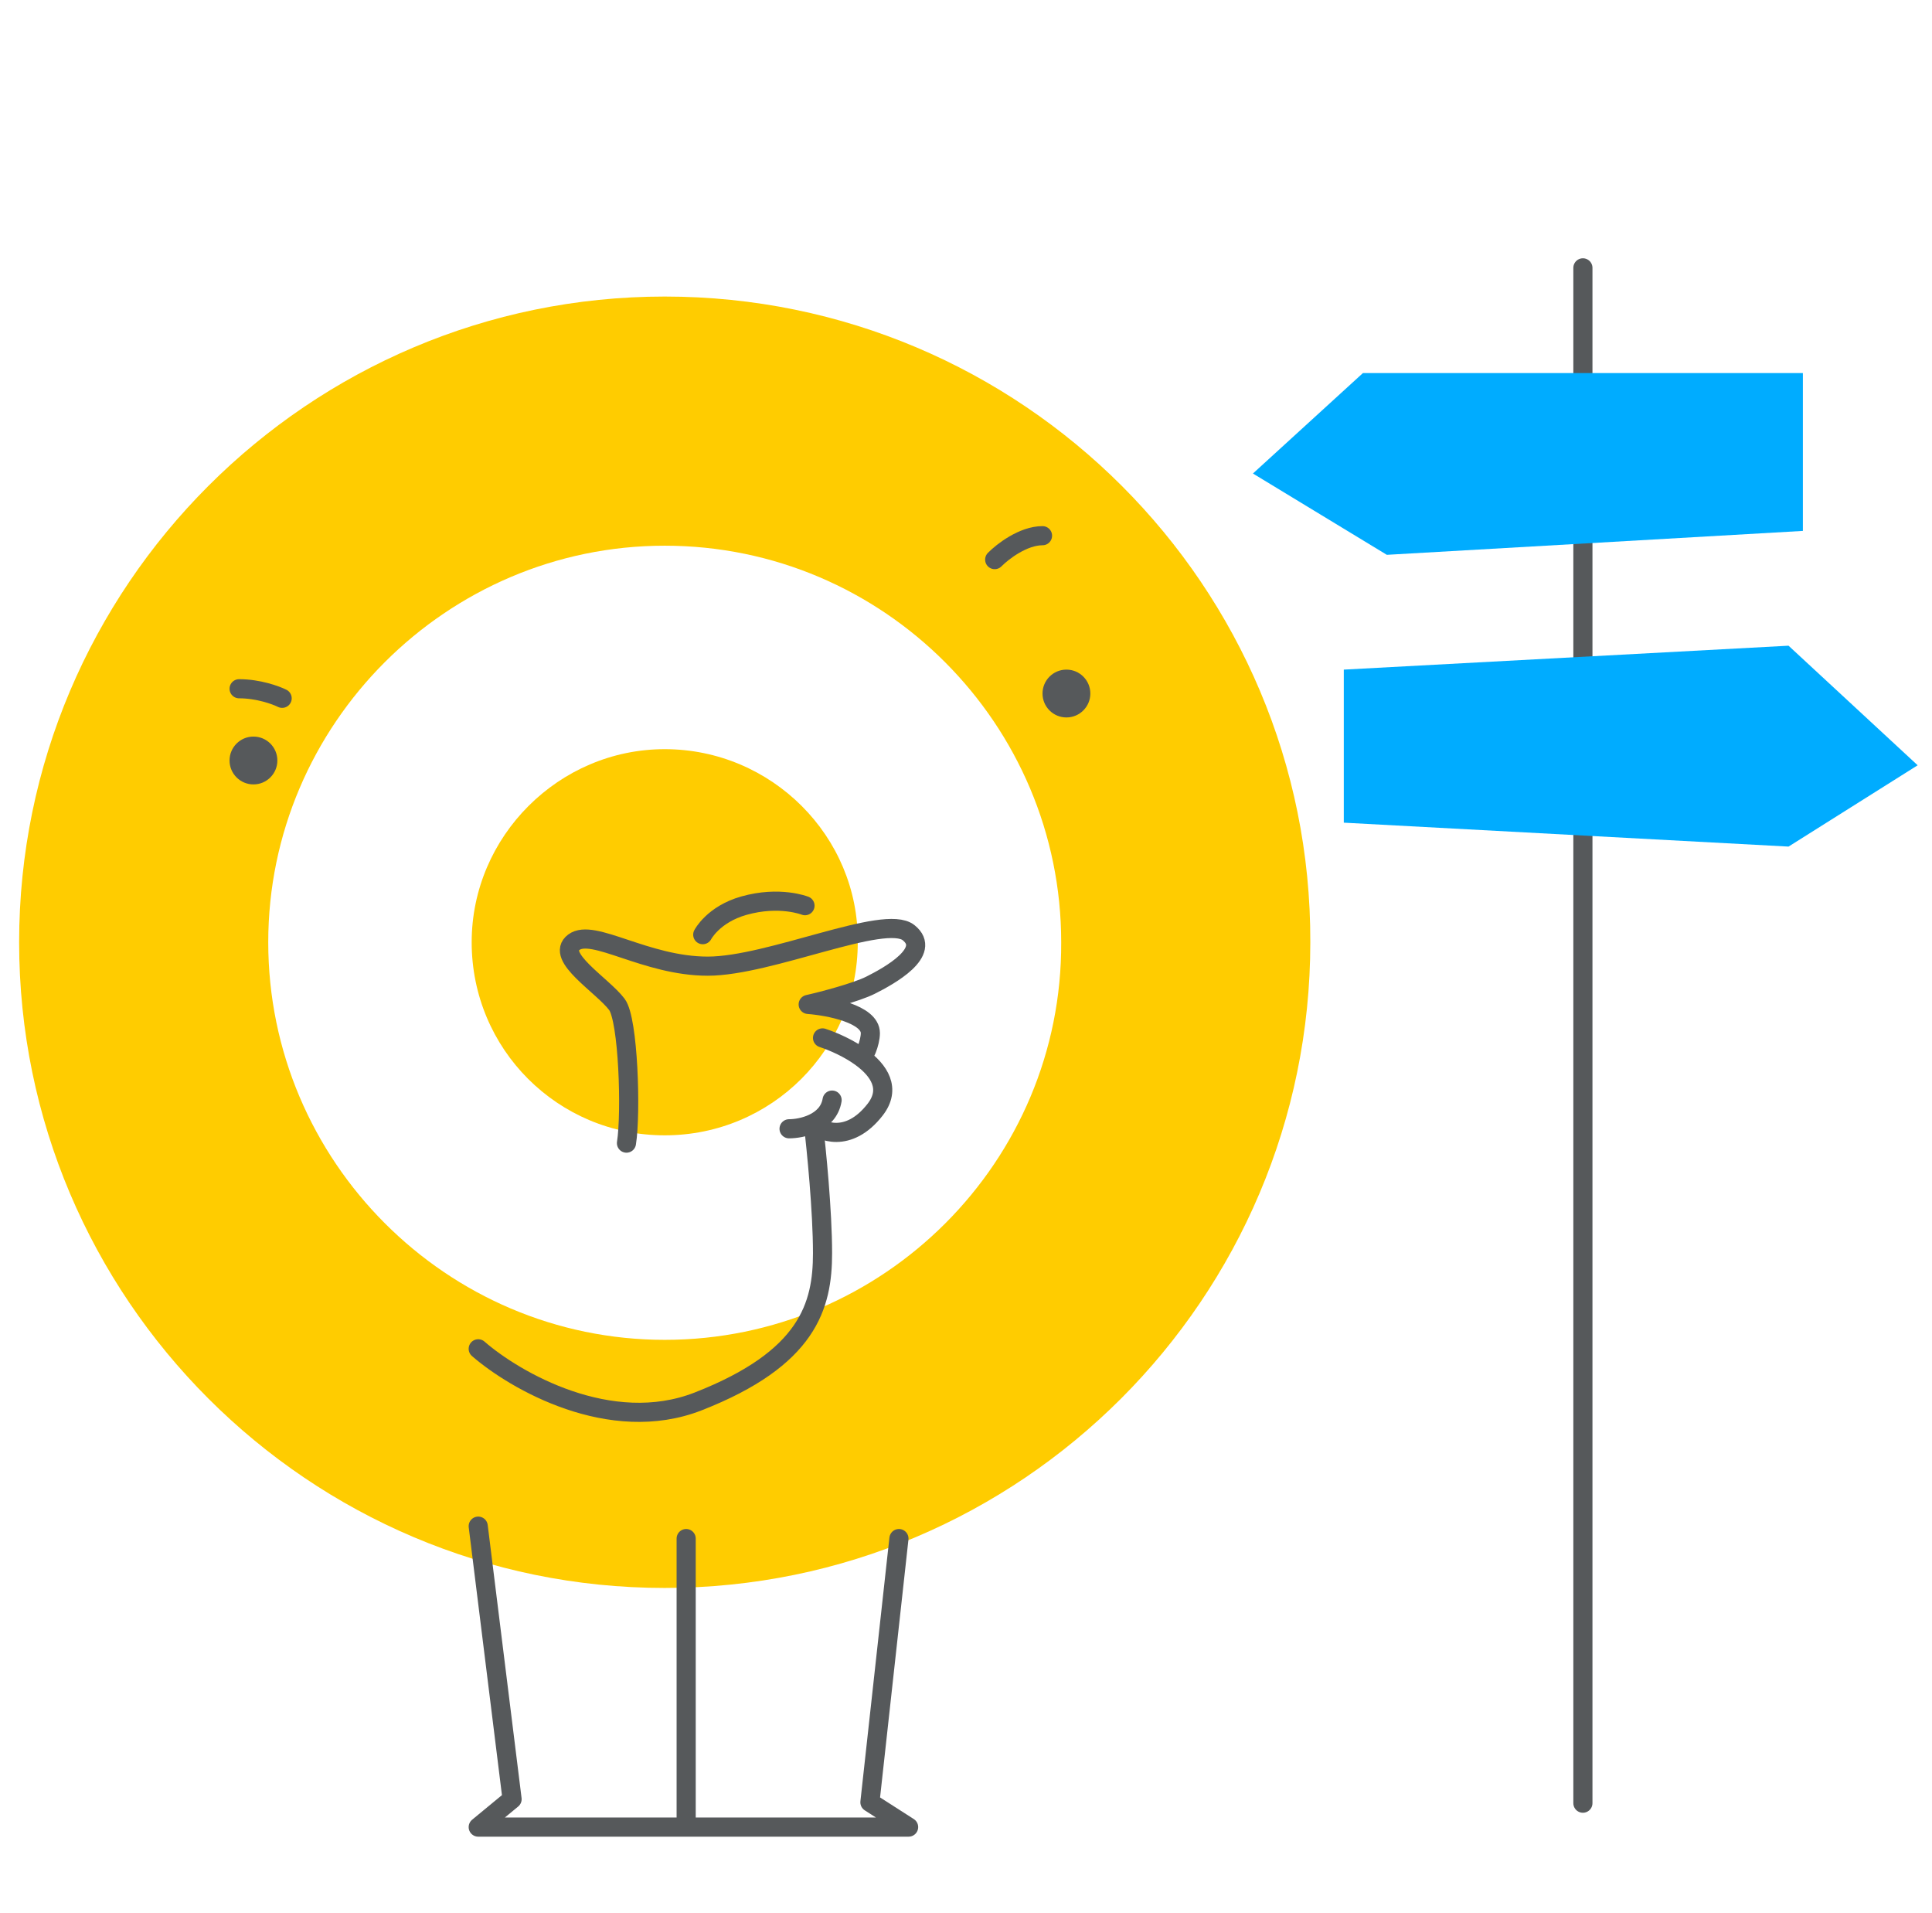 <svg width="101" height="100" viewBox="0 0 101 100" fill="none" xmlns="http://www.w3.org/2000/svg">
<g clip-path="url(#clip0_1152_15170)">
<path d="M38.5 42C38.167 41.833 37.25 41.5 36.25 41.5" stroke="#56595B" stroke-linecap="round"/>
<path d="M34.75 15.5C16.139 15.5 1 30.639 1 49.25C1 67.861 16.139 83 34.75 83C53.361 83 68.5 67.861 68.5 49.25C68.554 30.639 53.416 15.5 34.75 15.5ZM34.75 70.032C23.355 70.032 14.023 60.699 14.023 49.25C14.023 37.855 23.355 28.523 34.75 28.523C46.199 28.523 55.477 37.855 55.477 49.25C55.532 60.699 46.199 70.032 34.75 70.032ZM34.75 39.158C29.215 39.158 24.658 43.715 24.658 49.25C24.658 54.839 29.161 59.342 34.75 59.342C40.339 59.342 44.842 54.839 44.842 49.25C44.897 43.715 40.339 39.158 34.75 39.158Z" fill="#FFCC00"/>
<path d="M42.083 47.339C42.083 47.339 40.756 46.809 38.885 47.339C37.282 47.794 36.738 48.854 36.738 48.854" stroke="#56595B" stroke-linecap="round"/>
<circle cx="13.25" cy="39.75" r="1.25" fill="#56595B"/>
<circle cx="55.75" cy="36.25" r="1.25" fill="#56595B"/>
<path d="M32.75 59.75C33 58.167 32.85 53.3 32.25 52.5C31.5 51.5 29 50 30 49.25C31 48.5 33.75 50.5 37 50.5C40.25 50.5 46.25 47.75 47.5 48.75C48.75 49.75 46.5 51 45.5 51.5C44.762 51.869 43 52.333 42.25 52.5C43.333 52.583 45.5 53 45.5 54C45.5 54.5 45.167 55.333 45 55.25M45 55.25C44.369 54.793 43.592 54.447 43 54.25M45 55.25C45.966 55.95 46.597 56.911 45.75 58C44.35 59.8 42.85 59.133 42.517 58.716M42.517 58.716C42.071 58.929 41.575 59 41.25 59M42.517 58.716C42.985 58.493 43.398 58.115 43.5 57.5M42.517 58.716C42.678 60.061 43 63.3 43 65.5C43 68.25 42.25 71 36.5 73.25C31.9 75.05 26.917 72.167 25 70.5" stroke="#56595B" stroke-linecap="round" stroke-linejoin="round"/>
<path d="M52 29.25C52.411 28.833 53.487 28 54.5 28" stroke="#56595B" stroke-linecap="round" stroke-linejoin="round"/>
<path d="M25 79.77L26.77 94.04L25 95.5H35.871M46.994 80.419L45.477 94.203L47.5 95.5H35.871M35.871 80.419V95.5" stroke="#56595B" stroke-linecap="round" stroke-linejoin="round"/>
<path d="M14.75 36.5C14.417 36.333 13.5 36 12.5 36" stroke="#56595B" stroke-linecap="round"/>
<path d="M82.75 14V94.25" stroke="#56595B" stroke-linecap="round" stroke-linejoin="round"/>
<path d="M71.25 19.5L65.5 24.75L72.5 29L94.25 27.75V19.5H71.25Z" fill="#00ACFF"/>
<path d="M70.25 43V35L93.5 33.75L100.25 40L93.5 44.25L70.25 43Z" fill="#00ACFF"/>
</g>
<defs>
<clipPath id="clip0_1152_15170">
<rect width="100" height="100" fill="white" transform="translate(0.5)"/>
</clipPath>
</defs>
</svg>
